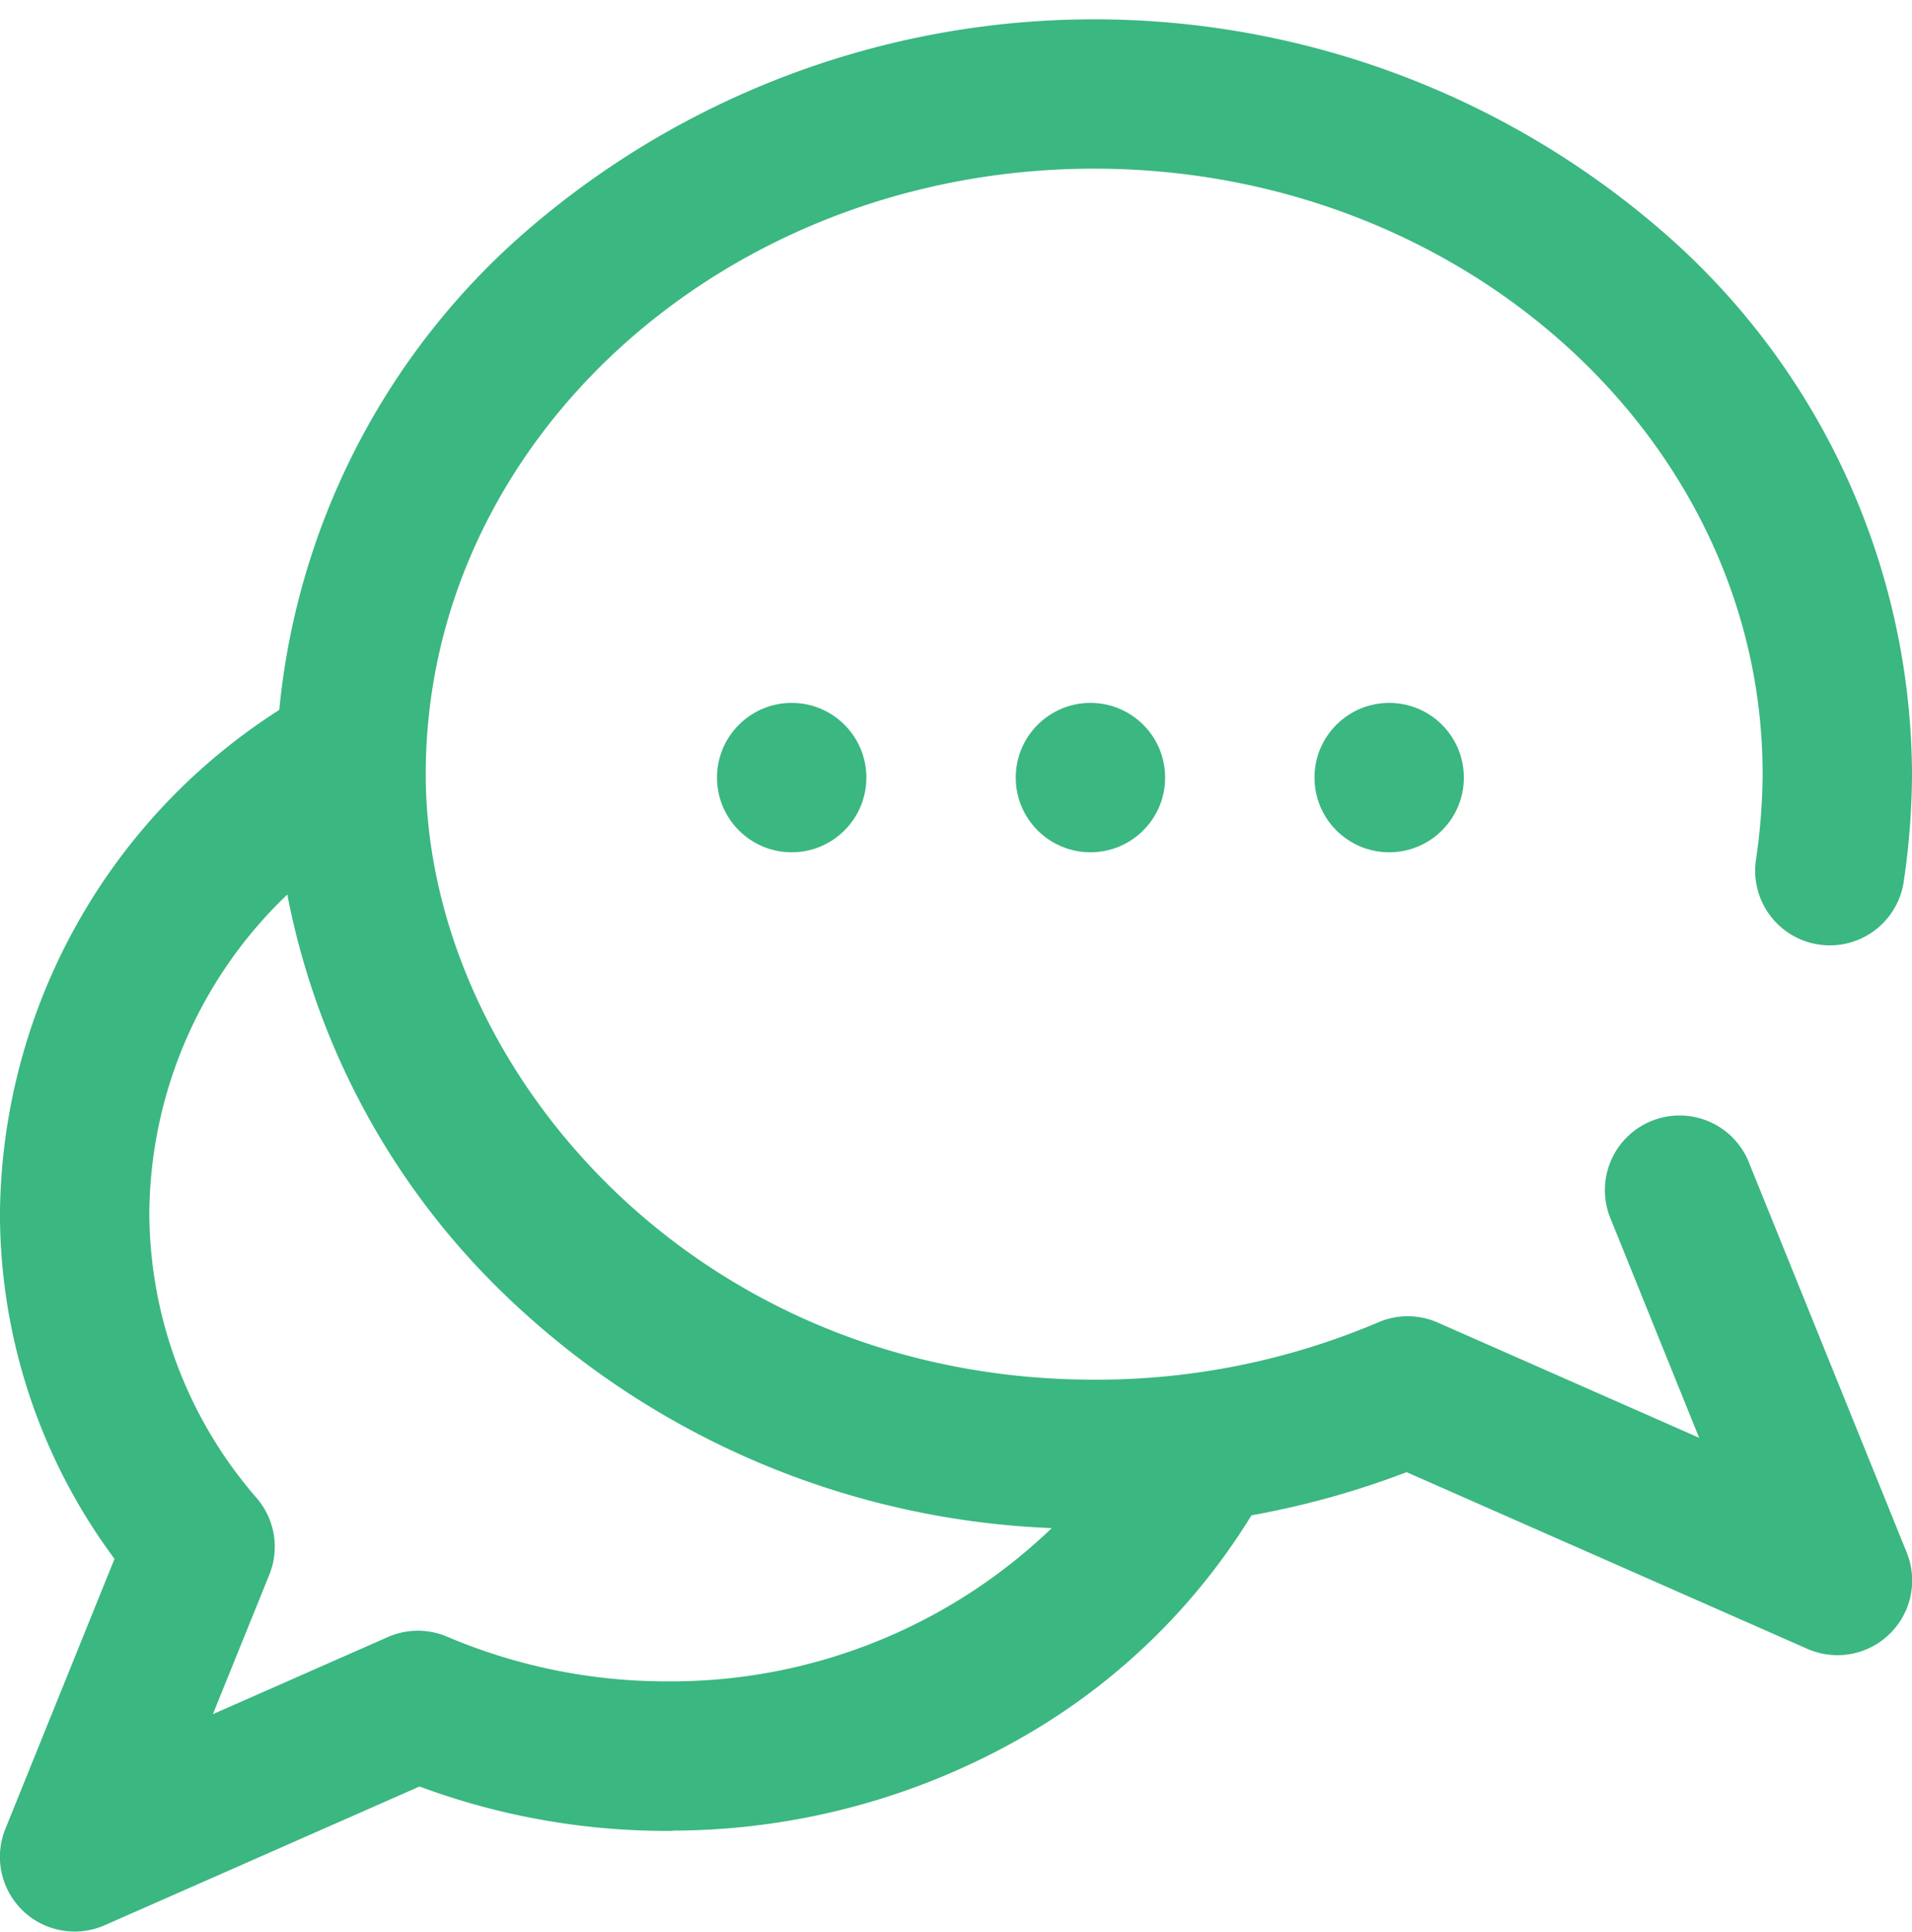 <svg xmlns="http://www.w3.org/2000/svg" width="48" height="48.49" viewBox="0 0 48 48.49">
  <g id="Group_158" data-name="Group 158" transform="translate(0 -0.455)">
    <g id="Group_157" data-name="Group 157" transform="translate(0 0.944)">
      <g id="Group_156" data-name="Group 156">
        <g id="Group_155" data-name="Group 155">
          <path id="Path_462" data-name="Path 462" d="M245.712,260.742a1.875,1.875,0,1,0-3.477,1.4l2.208,5.463-6.558-2.891a1.87,1.87,0,0,0-1.492-.009,18.089,18.089,0,0,1-7.137,1.441c-10.038,0-16.781-7.86-16.781-15.2,0-8.382,7.528-15.2,16.781-15.2s16.781,6.818,16.781,15.2a15.29,15.29,0,0,1-.167,2.148,1.875,1.875,0,0,0,3.709.553,18.936,18.936,0,0,0,.208-2.7,18.122,18.122,0,0,0-6.073-13.457,21.774,21.774,0,0,0-28.916,0,18.22,18.22,0,0,0-6,11.843,15.16,15.16,0,0,0-7.012,12.619,14.547,14.547,0,0,0,2.876,8.692l-2.739,6.775A1.875,1.875,0,0,0,203.663,280a1.9,1.9,0,0,0,.756-.16l7.9-3.481a17.828,17.828,0,0,0,6.253,1.114c.047,0,.093,0,.139-.007a17.749,17.749,0,0,0,8.822-2.391,16.141,16.141,0,0,0,5.672-5.524,21.534,21.534,0,0,0,3.895-1.083l10.06,4.435a1.875,1.875,0,0,0,2.494-2.419Zm-27.143,12.977c-.026,0-.051,0-.076,0a14.072,14.072,0,0,1-5.479-1.12,1.87,1.87,0,0,0-1.492.009l-4.391,1.935,1.417-3.5a1.873,1.873,0,0,0-.312-1.919,10.946,10.946,0,0,1-2.7-7.168A11.158,11.158,0,0,1,209,253.968,18.928,18.928,0,0,0,214.55,264.1a20.955,20.955,0,0,0,13.641,5.772A13.783,13.783,0,0,1,218.569,273.719Z" transform="translate(-201.787 -232.001)" fill="#3bb781"/>
          <circle id="Ellipse_22" data-name="Ellipse 22" cx="1.875" cy="1.875" r="1.875" transform="translate(25.5 17.156)" fill="#3bb781"/>
          <circle id="Ellipse_23" data-name="Ellipse 23" cx="1.875" cy="1.875" r="1.875" transform="translate(33 17.156)" fill="#3bb781"/>
          <circle id="Ellipse_24" data-name="Ellipse 24" cx="1.875" cy="1.875" r="1.875" transform="translate(18 17.156)" fill="#3bb781"/>
        </g>
      </g>
    </g>
    <rect id="Rectangle_60" data-name="Rectangle 60" width="48" height="48" transform="translate(0 0.455)" fill="none"/>
  </g>
</svg>

